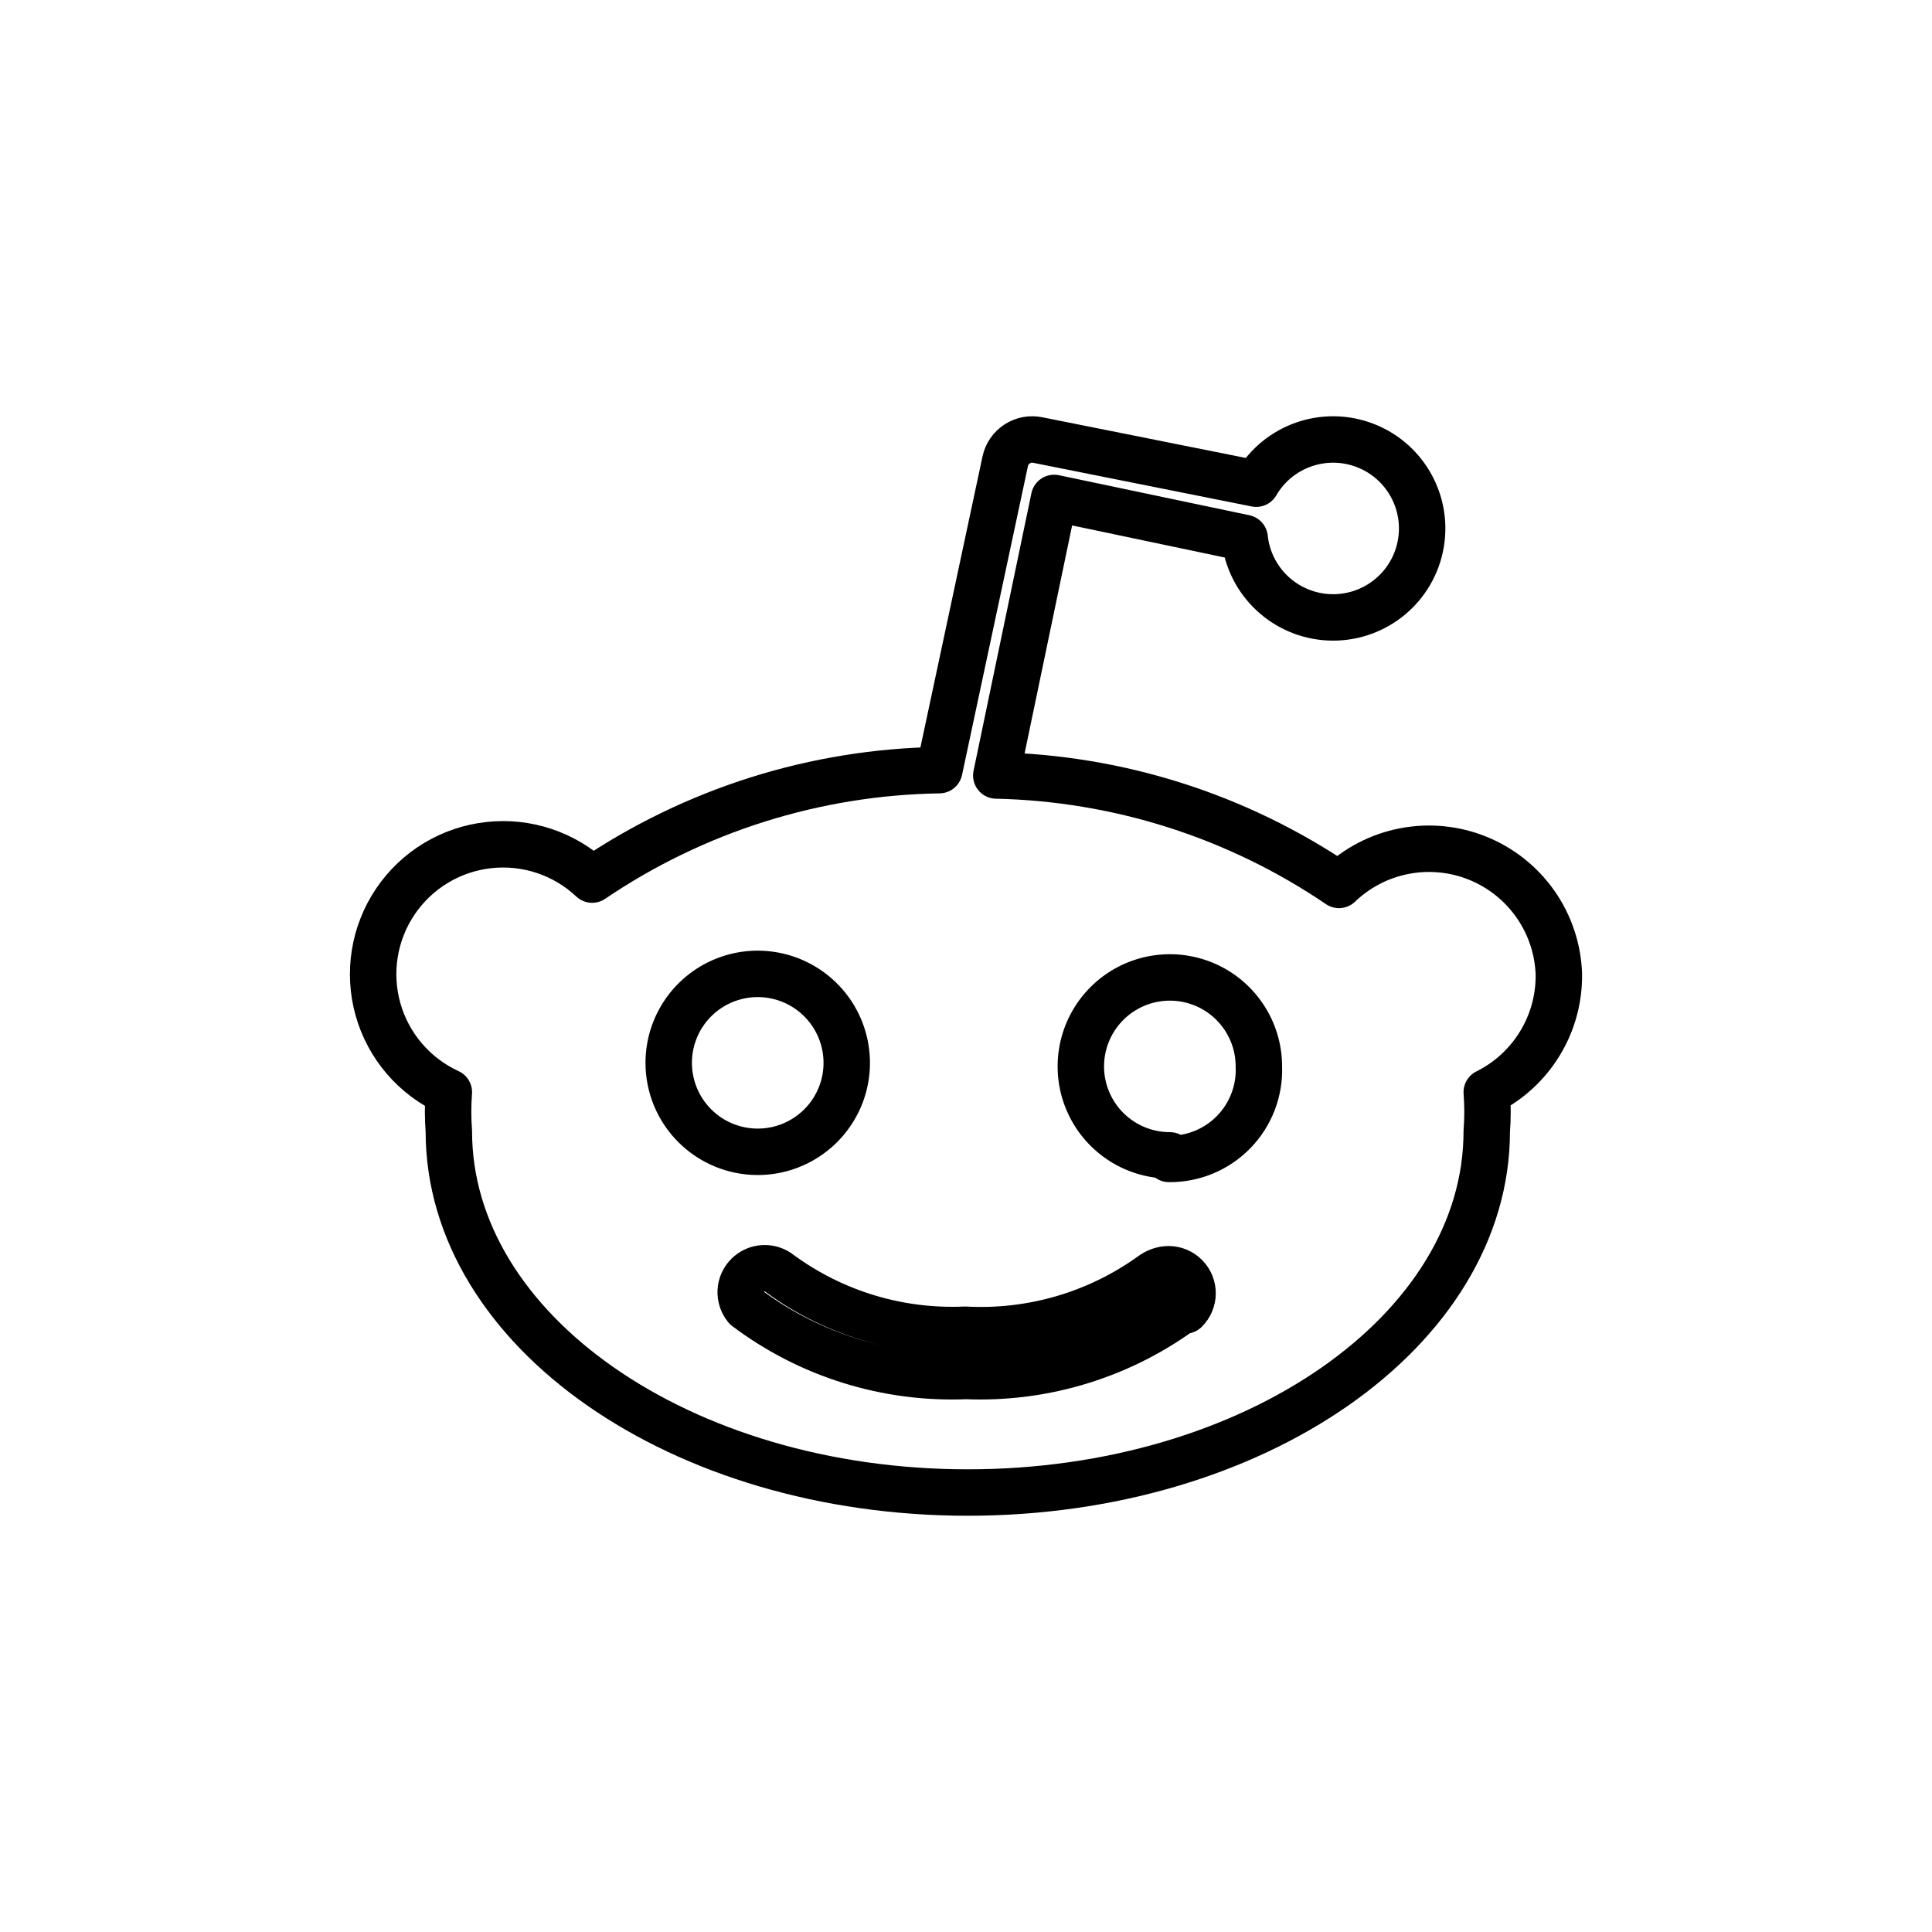 <?xml version="1.0" encoding="UTF-8"?>
<svg width="932px" height="932px" viewBox="0 0 932 932" version="1.1" xmlns="http://www.w3.org/2000/svg" xmlns:xlink="http://www.w3.org/1999/xlink">
    <title>reddit</title>
    <g id="reddit" stroke="none" stroke-width="1" fill="none" fill-rule="evenodd" stroke-linejoin="round">
        <g transform="translate(180, 212)" id="path1" stroke="#000000" stroke-width="22.4">
            <path d="M571.993,257.802 C572.079,263.681 571.349,269.55 569.803,275.226 C568.257,280.901 565.917,286.341 562.847,291.362 C559.787,296.383 556.03,300.954 551.693,304.934 C547.356,308.914 542.482,312.262 537.211,314.88 C537.329,316.446 537.426,318.023 537.48,319.6 C537.609,322.746 537.609,325.896 537.48,329.042 C537.426,330.619 537.329,332.196 537.211,333.763 C537.211,429.894 425.136,508 286.867,508 C148.598,508 36.523,429.894 36.523,333.763 C36.405,332.196 36.308,330.619 36.255,329.042 C36.125,325.896 36.125,322.746 36.255,319.6 C36.308,318.023 36.405,316.446 36.523,314.88 C19.81,307.202 7.31,292.58 2.332,274.882 C-2.639,257.177 0.423,238.183 10.705,222.933 C20.979,207.685 37.438,197.72 55.718,195.681 C73.999,193.634 92.258,199.714 105.658,212.311 C117.948,203.986 130.824,196.56 144.186,190.092 C157.551,183.633 171.368,178.14 185.527,173.676 C199.687,169.213 214.158,165.791 228.811,163.42 C243.465,161.049 258.279,159.75 273.126,159.525 L304.902,10.608 C305.257,8.88 305.954,7.25 306.953,5.791 C307.94,4.342 309.218,3.098 310.689,2.143 C312.17,1.188 313.823,0.533 315.562,0.211 C317.291,-0.1 319.073,-0.067 320.79,0.308 L425.995,21.337 C436.612,3.108 458.898,-4.702 478.576,2.894 C498.253,10.49 509.504,31.25 505.102,51.871 C500.712,72.492 481.968,86.869 460.906,85.785 C439.833,84.702 422.667,68.48 420.413,47.515 L328.52,28.203 L300.608,162.1 C315.272,162.411 329.904,163.784 344.375,166.198 C373.355,171.026 401.484,180.009 427.895,192.87 C441.086,199.286 453.797,206.644 465.93,214.886 C474.653,206.516 485.615,200.848 497.491,198.568 C509.367,196.279 521.653,197.475 532.864,202.012 C544.076,206.546 553.736,214.225 560.678,224.124 C567.623,234.023 571.553,245.72 571.993,257.802 L571.993,257.802 Z M145.85,317.143 C148.019,322.347 151.175,327.078 155.168,331.059 C159.151,335.05 163.885,338.204 169.092,340.372 C174.303,342.526 179.888,343.633 185.527,343.633 C202.897,343.633 218.549,333.172 225.204,317.143 C231.849,301.104 228.167,282.65 215.886,270.376 C203.605,258.102 185.141,254.422 169.092,261.063 C153.053,267.715 142.587,283.358 142.587,300.717 C142.587,306.35 143.692,311.929 145.85,317.143 L145.85,317.143 Z M391.793,420.162 C393.993,418.017 395.249,415.088 395.293,412.019 C395.335,408.94 394.144,405.979 391.997,403.779 C389.85,401.58 386.919,400.325 383.849,400.282 C380.768,400.239 377.805,401.43 375.325,403.286 C368.868,407.915 362.03,411.988 354.885,415.463 C347.74,418.94 340.313,421.808 332.685,424.036 C325.063,426.256 317.258,427.834 309.368,428.746 C301.467,429.658 293.512,429.894 285.579,429.464 C277.656,429.818 269.712,429.497 261.844,428.51 C253.973,427.532 246.201,425.881 238.613,423.574 C231.012,421.278 223.637,418.339 216.541,414.798 C209.445,411.257 202.661,407.116 196.262,402.428 C194.04,400.604 191.217,399.67 188.34,399.81 C185.463,399.949 182.747,401.162 180.707,403.189 C178.678,405.228 177.465,407.942 177.326,410.818 C177.186,413.693 178.12,416.515 179.945,418.735 C187.492,424.422 195.511,429.443 203.917,433.756 C212.322,438.069 221.093,441.642 230.11,444.453 C239.128,447.264 248.371,449.291 257.743,450.525 C267.114,451.748 276.572,452.167 286.008,451.781 C295.445,452.167 304.902,451.748 314.274,450.525 C333.045,448.058 351.252,442.385 368.1,433.756 C376.506,429.443 384.525,424.422 392.072,418.735 L391.793,420.162 Z M383.913,347.066 C389.732,347.131 395.507,346.004 400.885,343.773 C406.264,341.53 411.127,338.226 415.185,334.052 C419.243,329.879 422.399,324.922 424.481,319.482 C426.565,314.049 427.519,308.248 427.283,302.434 C427.283,285.075 416.816,269.432 400.778,262.78 C384.729,256.139 366.264,259.819 353.983,272.093 C341.702,284.367 338.02,302.82 344.665,318.86 C351.321,334.889 366.973,345.35 384.342,345.35 L383.913,347.066 Z"></path>
        </g>
    </g>
</svg>